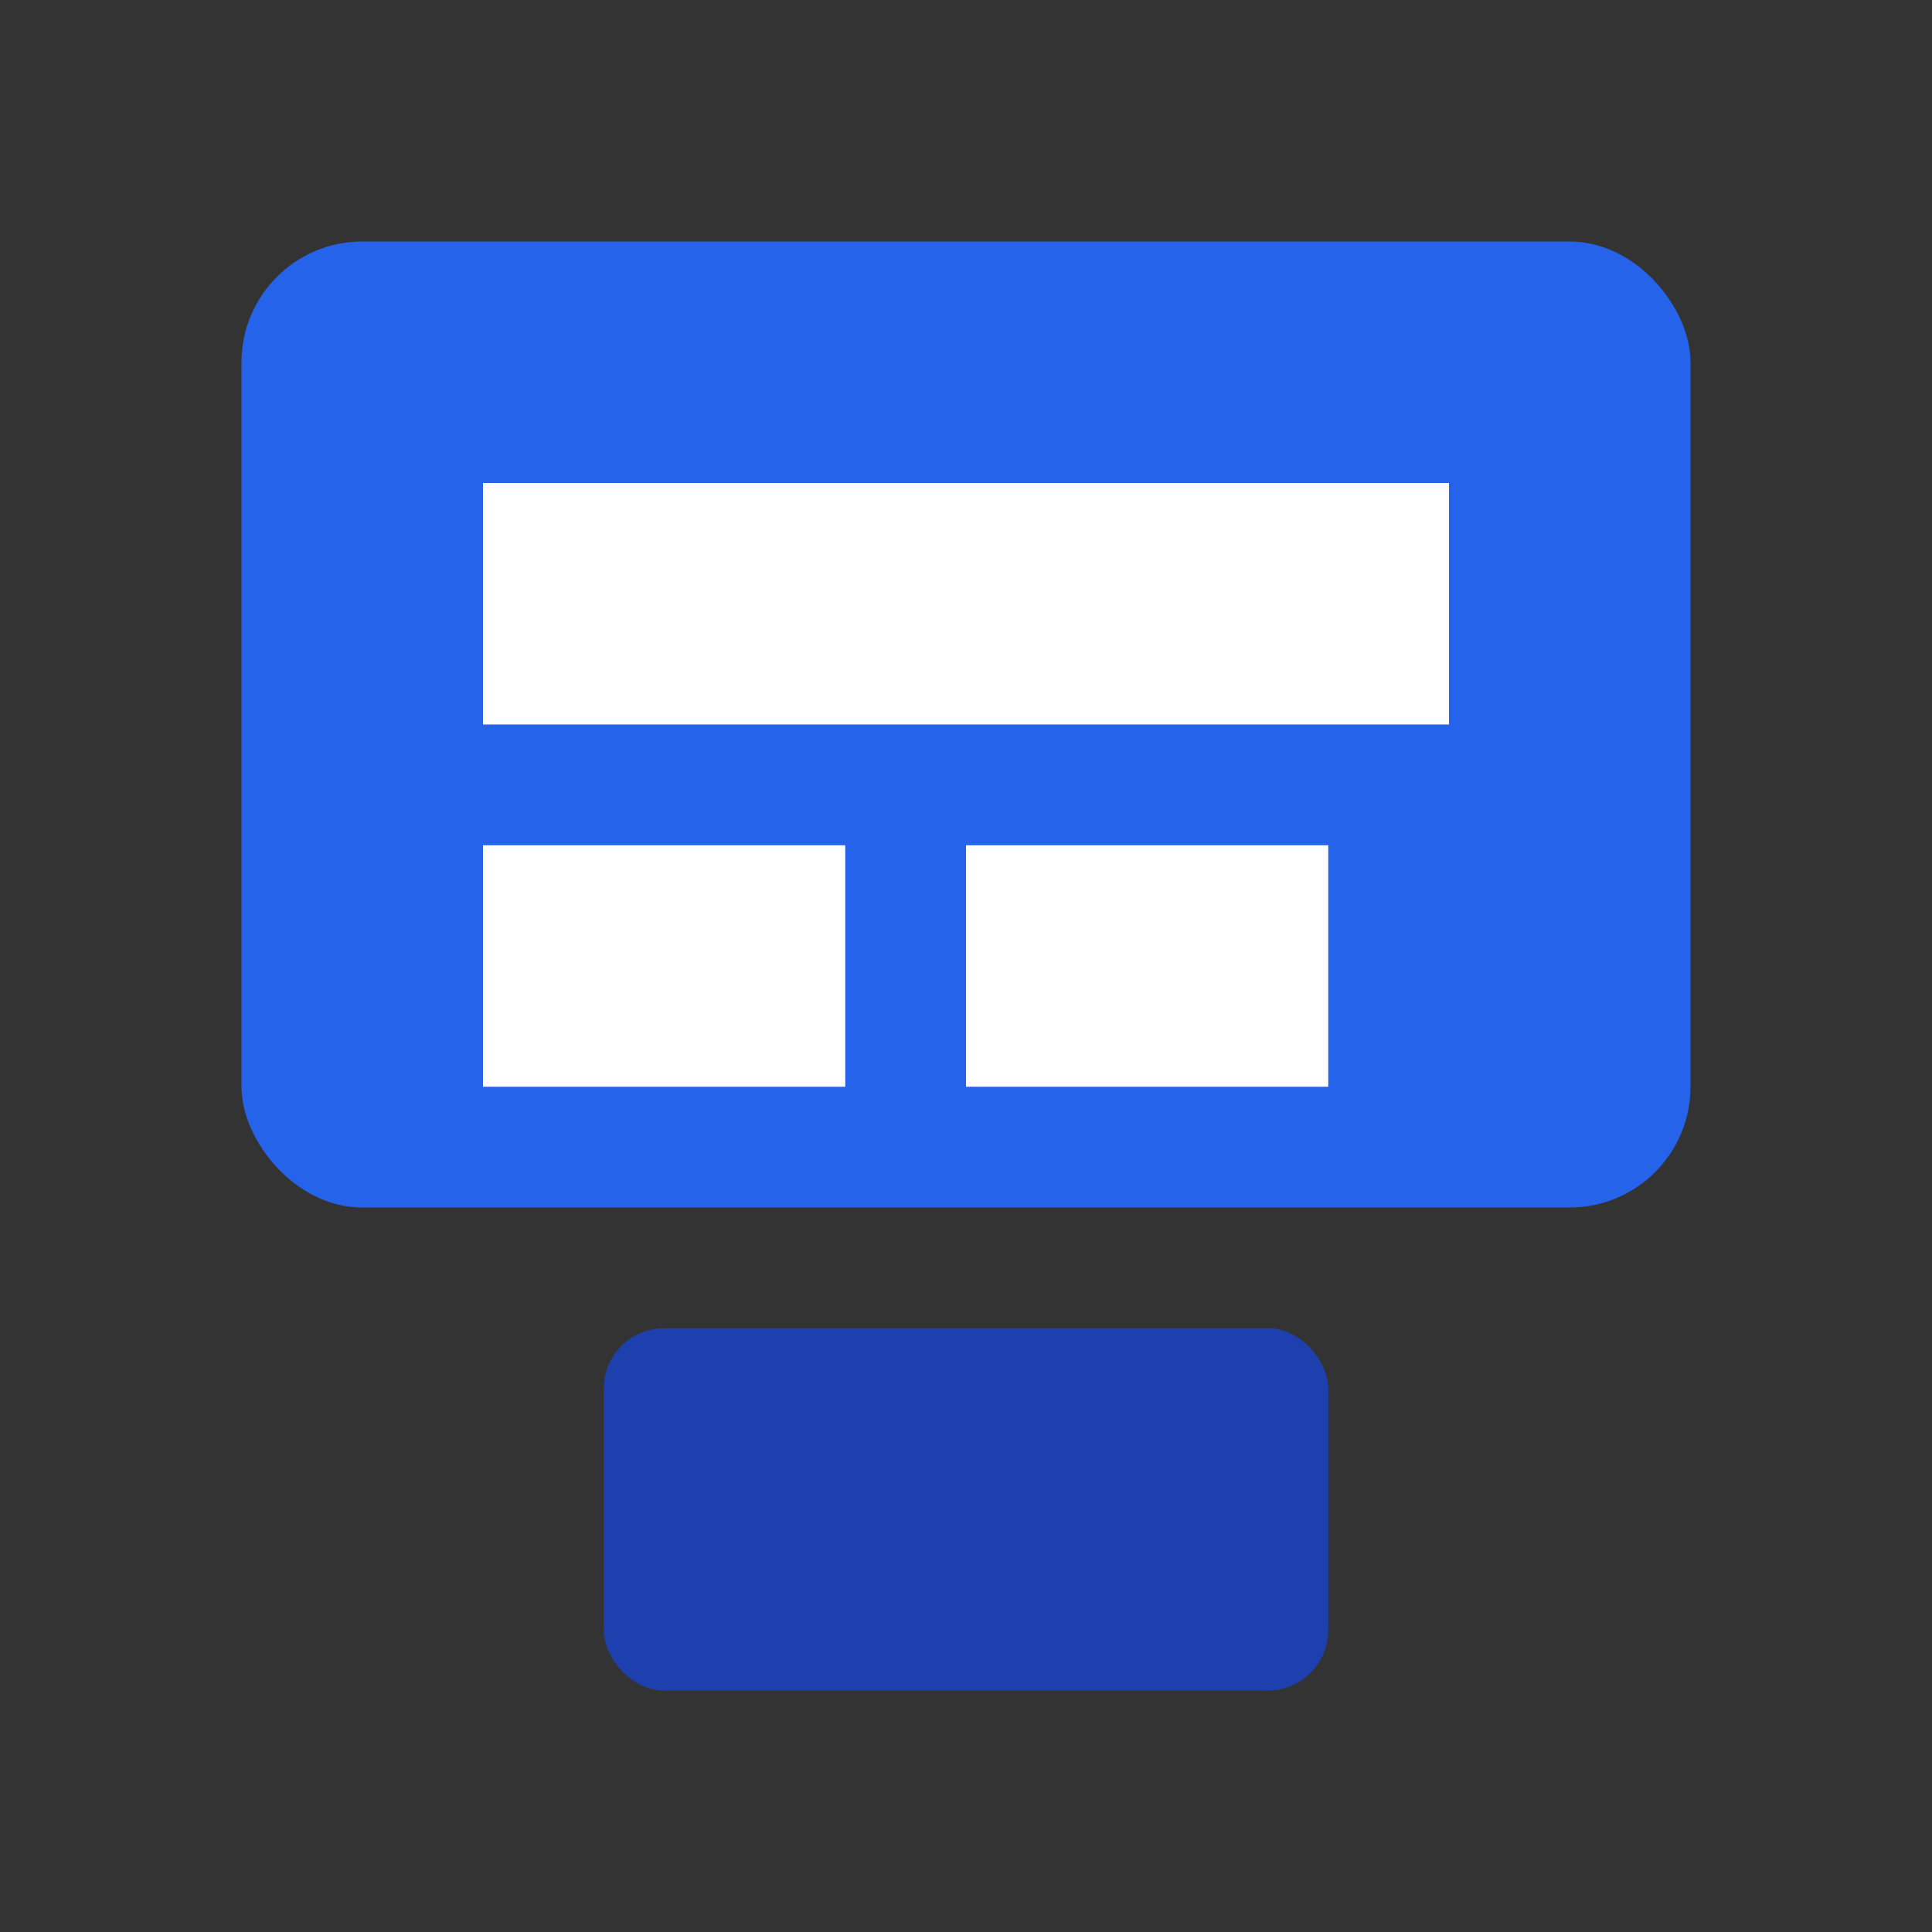 <svg xmlns="http://www.w3.org/2000/svg" viewBox="0 0 64 64" fill="none">
  <rect x="0" y="0" width="64" height="64" fill="#333333" stroke="none"/>
  <rect x="8" y="8" width="48" height="32" rx="4" ry="4" fill="#2563EB"/>
  <rect x="16" y="16" width="32" height="8" fill="white"/>
  <rect x="16" y="28" width="12" height="8" fill="white"/>
  <rect x="32" y="28" width="12" height="8" fill="white"/>
  <rect x="20" y="44" width="24" height="12" rx="2" ry="2" fill="#1E40AF"/>
</svg>
